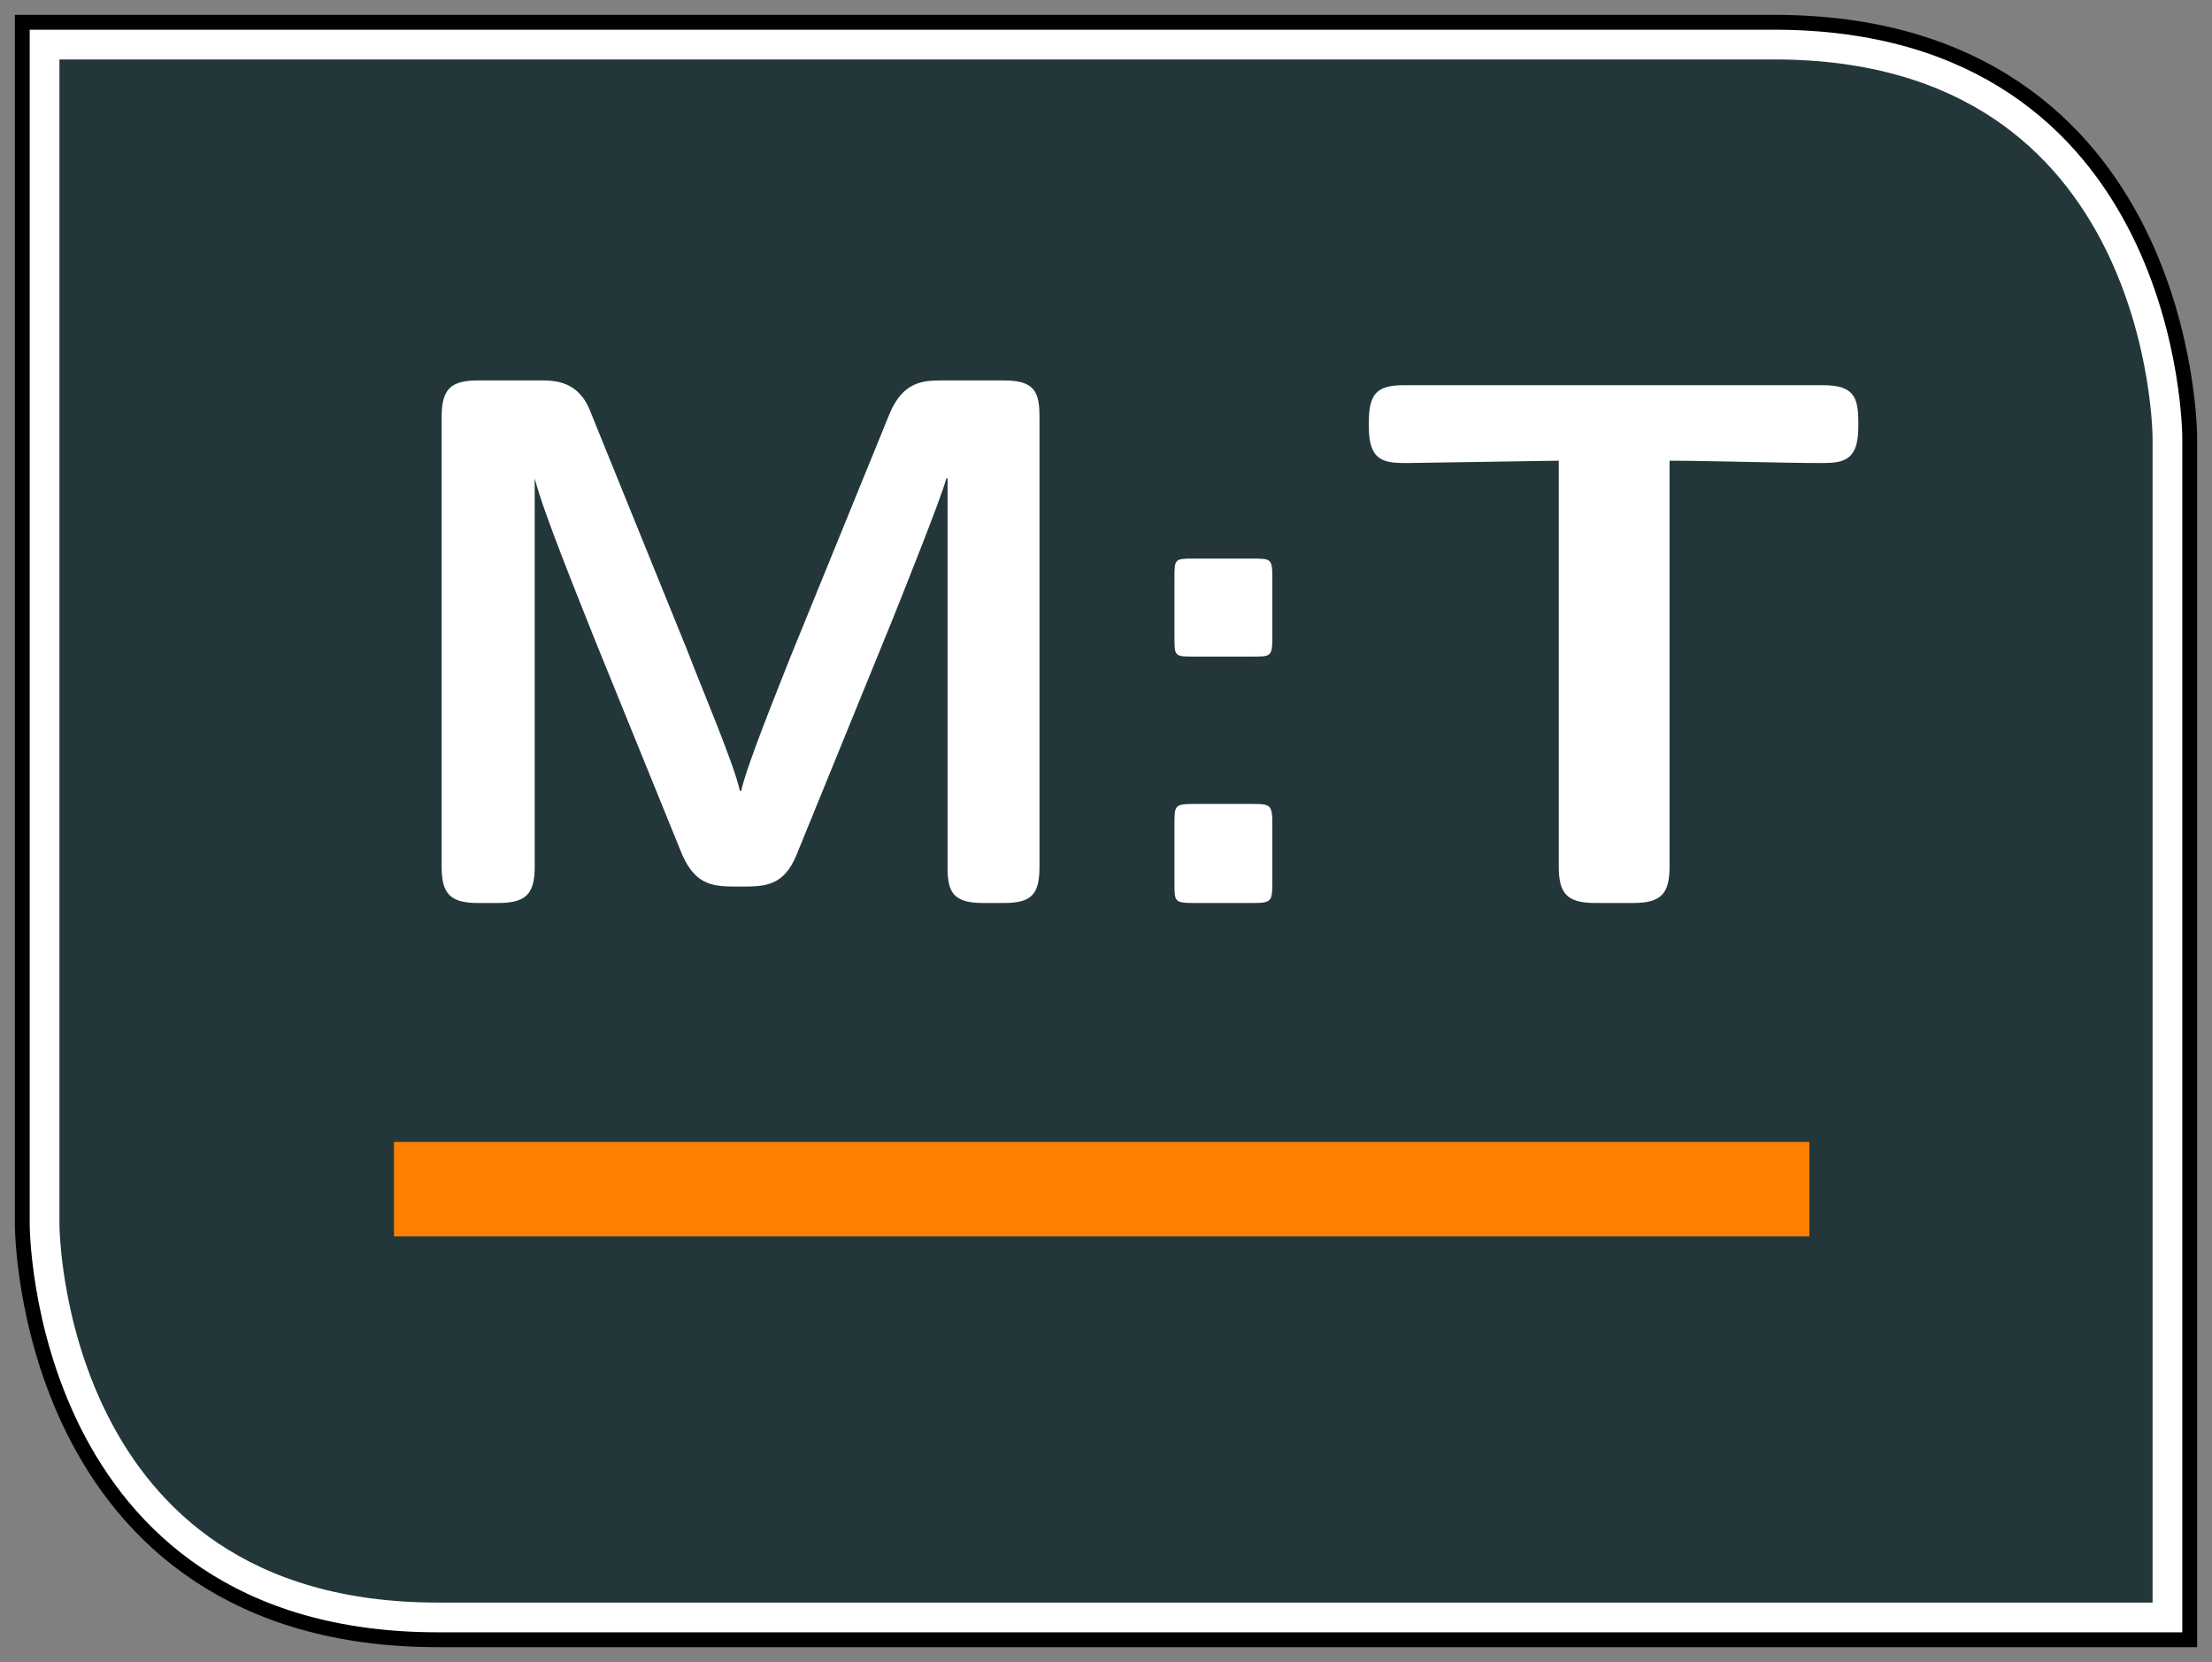 <?xml version="1.0" encoding="UTF-8" standalone="no"?>
<!-- Created with Inkscape (http://www.inkscape.org/) -->

<svg
   width="7.444mm"
   height="5.592mm"
   viewBox="0 0 7.444 5.592"
   version="1.1"
   id="svg894"
   inkscape:version="1.1 (c68e22c387, 2021-05-23)"
   sodipodi:docname="logo.svg"
   inkscape:export-filename="C:\Users\matte\OneDrive\Desktop\signature\logo.png"
   inkscape:export-xdpi="300"
   inkscape:export-ydpi="300"
   xmlns:inkscape="http://www.inkscape.org/namespaces/inkscape"
   xmlns:sodipodi="http://sodipodi.sourceforge.net/DTD/sodipodi-0.dtd"
   xmlns="http://www.w3.org/2000/svg"
   xmlns:svg="http://www.w3.org/2000/svg"
   xmlns:ns3="http://www.iki.fi/pav/software/textext/">
  <rect x="0" y="0" width="7.444" height="5.592" fill="#808080" stroke="none"/>
  <sodipodi:namedview
     id="namedview896"
     pagecolor="#23373b"
     bordercolor="#666666"
     borderopacity="1.0"
     inkscape:pageshadow="2"
     inkscape:pageopacity="0"
     inkscape:pagecheckerboard="false"
     inkscape:document-units="mm"
     showgrid="true"
     showborder="true"
     inkscape:zoom="24.078312"
     inkscape:cx="14.909683"
     inkscape:cy="10.195897"
     inkscape:window-width="1841"
     inkscape:window-height="1051"
     inkscape:window-x="2470"
     inkscape:window-y="-9"
     inkscape:window-maximized="1"
     inkscape:current-layer="layer1"
     fit-margin-top="0"
     fit-margin-left="0"
     fit-margin-right="0"
     fit-margin-bottom="0">
    <inkscape:grid
       type="xygrid"
       id="grid825"
       originx="-76.05"
       originy="-42.183" />
  </sodipodi:namedview>
  <defs
     id="defs891" />
  <g
     inkscape:label="Layer 1"
     inkscape:groupmode="layer"
     id="layer1"
     transform="translate(-76.05,-42.183)">
    <path
       style="fill:#23373b;fill-opacity:1;stroke:#000000;stroke-width:0.2;stroke-linecap:butt;stroke-linejoin:miter;stroke-miterlimit:4;stroke-dasharray:none;stroke-opacity:1"
       d="m 77.523,47.625 c -1.323,0 -1.323,-1.323 -1.323,-1.323 v -3.969 h 5.292 0.529 c 1.323,0 1.323,1.323 1.323,1.323 v 3.969 h -5.292 z"
       id="path1102-3-9"
       sodipodi:nodetypes="ccccccccc" />
    <path
       style="fill:#23373b;fill-opacity:1;stroke:#ffffff;stroke-width:0.1;stroke-linecap:butt;stroke-linejoin:miter;stroke-miterlimit:4;stroke-dasharray:none;stroke-opacity:1"
       d="M 77.523,47.625 C 76.2,47.625 76.2,46.302 76.2,46.302 v -3.969 h 5.292 0.529 c 1.323,0 1.323,1.323 1.323,1.323 v 3.969 h -5.292 z"
       id="path1102-3"
       sodipodi:nodetypes="ccccccccc" />
    <g
       transform="matrix(0.254,0,0,0.254,77.536,43.463)"
       ns3:version="1.6.1"
       ns3:texconverter="pdflatex"
       ns3:pdfconverter="inkscape"
       ns3:text="\\textbf{\\textsf{M:T}}"
       ns3:preamble="C:\Users\matte\AppData\Roaming\inkscape\extensions\textext\default_packages.tex"
       ns3:scale="0.6"
       ns3:alignment="middle center"
       ns3:stroke-to-path="0"
       ns3:inkscapeversion="1.1"
       ns3:jacobian_sqrt="0.211667"
       id="g856"
       style="fill:#ffffff">
      <defs
         id="id-c9c7d548-0a35-40d0-a02c-86818c21ba97">
        <g
           id="id-b65901e8-bd1d-4c7f-b598-5c993abd286f">
          <symbol
             overflow="visible"
             id="id-a5e1e380-ffb9-4829-8119-43a75c0acf59">
            <path
               style="stroke:none;stroke-width:0"
               d=""
               id="id-7995ff4b-206a-4871-942e-cb13bba90c3c" />
          </symbol>
          <symbol
             overflow="visible"
             id="id-eb0ea3eb-58fa-4f03-8c18-a3e35f30c1aa">
            <path
               style="stroke:none;stroke-width:0"
               d="M 5.531,-3.266 C 5.328,-2.75 4.953,-1.828 4.875,-1.484 H 4.859 c -0.078,-0.359 -0.5,-1.344 -0.703,-1.875 L 2.875,-6.516 C 2.719,-6.922 2.391,-6.922 2.219,-6.922 H 1.391 c -0.359,0 -0.484,0.109 -0.484,0.484 v 5.953 C 0.906,-0.125 1.016,0 1.391,0 H 1.656 c 0.375,0 0.484,-0.125 0.484,-0.484 V -5.625 C 2.25,-5.188 2.703,-4.078 2.938,-3.484 l 1.156,2.844 c 0.188,0.422 0.422,0.422 0.766,0.422 0.328,0 0.578,0 0.75,-0.422 L 6.891,-3.781 C 6.984,-4.016 7.531,-5.375 7.594,-5.625 h 0.016 v 5.141 C 7.609,-0.156 7.672,0 8.078,0 h 0.281 c 0.375,0 0.469,-0.125 0.469,-0.484 V -6.438 c 0,-0.328 -0.062,-0.484 -0.469,-0.484 h -0.844 c -0.25,0 -0.5,0.031 -0.672,0.438 z m 0,0"
               id="id-459cf068-d261-4430-97b3-b2fe8e3da0b0" />
          </symbol>
          <symbol
             overflow="visible"
             id="id-a0cb9695-2907-4fd3-9678-4887c57d3e92">
            <path
               style="stroke:none;stroke-width:0"
               d="M 2.172,-4.297 C 2.172,-4.562 2.156,-4.562 1.906,-4.562 H 1.141 c -0.266,0 -0.266,0 -0.266,0.266 v 0.766 c 0,0.266 0,0.266 0.266,0.266 H 1.906 c 0.25,0 0.266,0 0.266,-0.266 z M 0.875,-0.266 C 0.875,-0.016 0.875,0 1.141,0 H 1.906 c 0.25,0 0.266,-0.016 0.266,-0.266 V -1.031 c 0,-0.266 -0.016,-0.281 -0.266,-0.281 H 1.141 C 0.875,-1.312 0.875,-1.297 0.875,-1.031 Z m 0,0"
               id="id-766a481f-78ce-473b-bb92-4673176049ce" />
          </symbol>
          <symbol
             overflow="visible"
             id="id-9154f481-ada4-476c-b0de-149f434dc976">
            <path
               style="stroke:none;stroke-width:0"
               d="m 2.922,-5.859 v 5.375 C 2.922,-0.125 3.031,0 3.406,0 h 0.5 c 0.375,0 0.484,-0.125 0.484,-0.484 v -5.375 c 0.438,0 1.547,0.031 1.984,0.031 0.281,0 0.516,0 0.516,-0.469 V -6.375 c 0,-0.328 -0.062,-0.484 -0.469,-0.484 H 0.875 c -0.359,0 -0.469,0.109 -0.469,0.484 v 0.078 c 0,0.469 0.234,0.469 0.516,0.469 z m 0,0"
               id="id-9a5bf2af-b828-4a76-8b7a-b2204ea742e4" />
          </symbol>
        </g>
      </defs>
      <g
         id="id-a2a2d200-ddd7-4b43-bcce-0bb25d4444a9"
         transform="translate(-134.674,-127.843)"
         style="fill:#ffffff">
        <g
           style="fill:#ffffff;fill-opacity:1"
           id="id-aaa40d91-a982-46d7-9f63-576a9f6ddd43">
          <g
             transform="translate(133.768,134.765)"
             id="g846"
             style="fill:#ffffff">
            <path
               style="fill:#ffffff;stroke:none;stroke-width:0"
               d="M 5.531,-3.266 C 5.328,-2.75 4.953,-1.828 4.875,-1.484 H 4.859 c -0.078,-0.359 -0.5,-1.344 -0.703,-1.875 L 2.875,-6.516 C 2.719,-6.922 2.391,-6.922 2.219,-6.922 H 1.391 c -0.359,0 -0.484,0.109 -0.484,0.484 v 5.953 C 0.906,-0.125 1.016,0 1.391,0 H 1.656 c 0.375,0 0.484,-0.125 0.484,-0.484 V -5.625 C 2.25,-5.188 2.703,-4.078 2.938,-3.484 l 1.156,2.844 c 0.188,0.422 0.422,0.422 0.766,0.422 0.328,0 0.578,0 0.75,-0.422 L 6.891,-3.781 C 6.984,-4.016 7.531,-5.375 7.594,-5.625 h 0.016 v 5.141 C 7.609,-0.156 7.672,0 8.078,0 h 0.281 c 0.375,0 0.469,-0.125 0.469,-0.484 V -6.438 c 0,-0.328 -0.062,-0.484 -0.469,-0.484 h -0.844 c -0.25,0 -0.5,0.031 -0.672,0.438 z m 0,0"
               id="id-919227ac-9936-4f52-a8b7-9c572d39099f" />
          </g>
          <g
             transform="translate(143.509,134.765)"
             id="g849"
             style="fill:#ffffff">
            <path
               style="fill:#ffffff;stroke:none;stroke-width:0"
               d="M 2.172,-4.297 C 2.172,-4.562 2.156,-4.562 1.906,-4.562 H 1.141 c -0.266,0 -0.266,0 -0.266,0.266 v 0.766 c 0,0.266 0,0.266 0.266,0.266 H 1.906 c 0.25,0 0.266,0 0.266,-0.266 z M 0.875,-0.266 C 0.875,-0.016 0.875,0 1.141,0 H 1.906 c 0.25,0 0.266,-0.016 0.266,-0.266 V -1.031 c 0,-0.266 -0.016,-0.281 -0.266,-0.281 H 1.141 C 0.875,-1.312 0.875,-1.297 0.875,-1.031 Z m 0,0"
               id="id-508767cc-7a57-4d68-ad7e-06a3147621bb" />
          </g>
          <g
             transform="translate(146.554,134.765)"
             id="g852"
             style="fill:#ffffff">
            <path
               style="fill:#ffffff;stroke:none;stroke-width:0"
               d="m 2.922,-5.859 v 5.375 C 2.922,-0.125 3.031,0 3.406,0 h 0.5 c 0.375,0 0.484,-0.125 0.484,-0.484 v -5.375 c 0.438,0 1.547,0.031 1.984,0.031 0.281,0 0.516,0 0.516,-0.469 V -6.375 c 0,-0.328 -0.062,-0.484 -0.469,-0.484 H 0.875 c -0.359,0 -0.469,0.109 -0.469,0.484 v 0.078 c 0,0.469 0.234,0.469 0.516,0.469 z m 0,0"
               id="id-a8ff5c76-75ae-4cb8-985d-f4f462f8b704" />
          </g>
        </g>
      </g>
    </g>
    <path
       style="fill:none;stroke:#ff8000;stroke-width:0.318px;stroke-linecap:butt;stroke-linejoin:miter;stroke-opacity:1"
       d="m 77.376,46.184 h 4.763"
       id="path931" />
  </g>
</svg>
